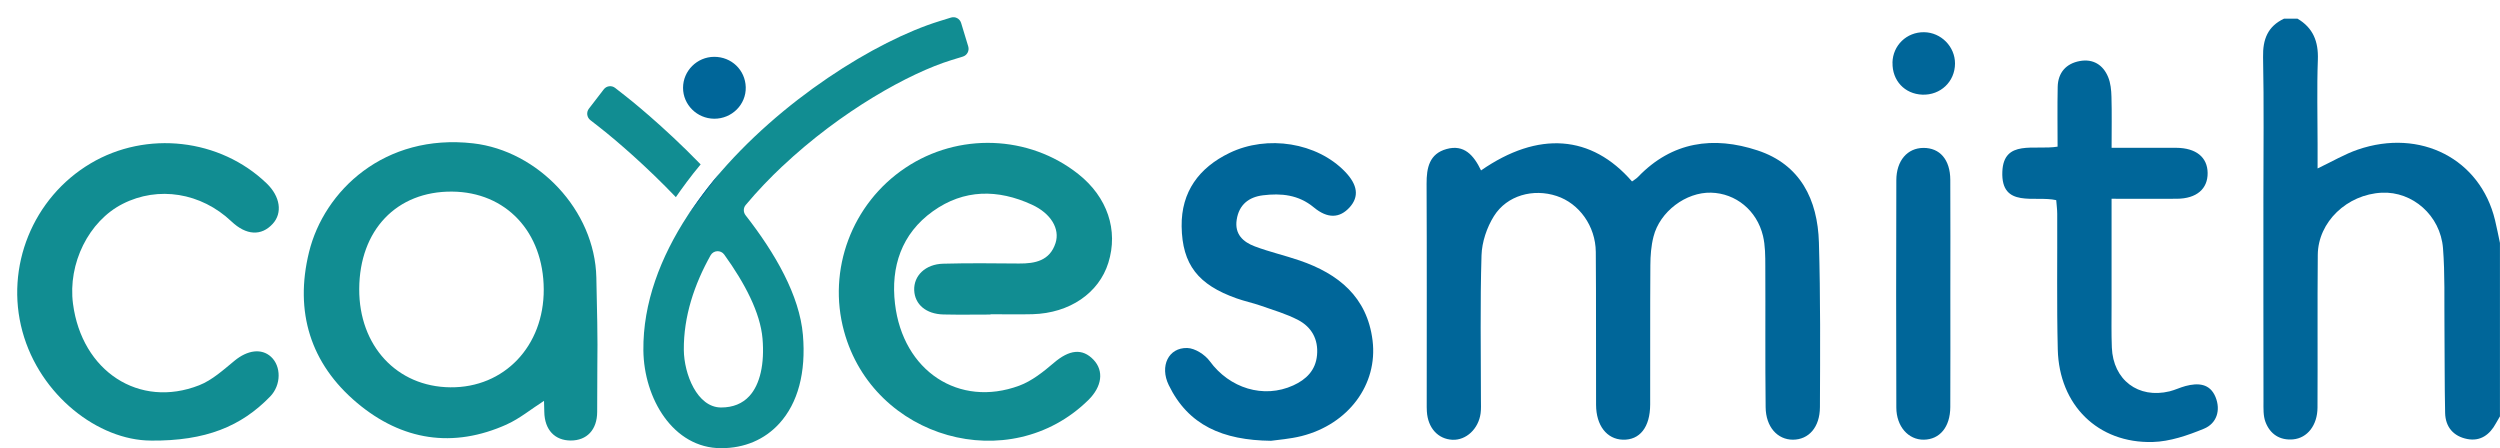 <svg width="145" height="26" viewBox="0 0 145 26" fill="none" xmlns="http://www.w3.org/2000/svg">
<path d="M145 24.143C144.923 24.277 144.84 24.411 144.766 24.548C144.404 25.218 143.862 25.611 143.096 25.462C142.303 25.306 141.832 24.768 141.817 23.943C141.782 22.268 141.795 20.594 141.779 18.922C141.763 17.414 141.811 15.898 141.694 14.397C141.543 12.493 139.923 11.092 138.144 11.177C136.13 11.274 134.45 12.87 134.431 14.778C134.404 17.733 134.431 20.688 134.415 23.642C134.41 24.663 133.827 25.408 133 25.483C132.231 25.553 131.66 25.18 131.394 24.465C131.263 24.111 131.282 23.691 131.282 23.302C131.274 19.361 131.277 15.424 131.277 11.483C131.277 8.758 131.314 6.031 131.258 3.309C131.237 2.272 131.532 1.528 132.473 1.083H133.255C134.16 1.616 134.473 2.406 134.436 3.457C134.375 5.093 134.42 6.733 134.42 8.372C134.42 8.839 134.42 9.305 134.42 9.771C135.29 9.356 135.995 8.938 136.75 8.678C140.391 7.429 143.854 9.222 144.71 12.761C144.817 13.203 144.902 13.647 144.997 14.092V24.146L145 24.143Z" fill="#006699"/>
<path d="M85.902 9.883C89.221 7.582 92.303 7.813 94.657 10.524C94.774 10.438 94.91 10.363 95.011 10.256C96.984 8.204 99.386 7.882 101.936 8.723C104.426 9.543 105.423 11.579 105.497 14.06C105.59 17.242 105.569 20.43 105.556 23.613C105.551 24.786 104.904 25.499 103.989 25.502C103.093 25.502 102.418 24.762 102.407 23.616C102.375 20.891 102.402 18.164 102.388 15.44C102.386 14.853 102.388 14.245 102.253 13.68C101.896 12.195 100.668 11.212 99.242 11.175C97.787 11.137 96.269 12.27 95.902 13.728C95.766 14.261 95.723 14.832 95.721 15.383C95.702 18.076 95.718 20.768 95.71 23.463C95.707 24.778 95.106 25.534 94.12 25.502C93.197 25.472 92.575 24.682 92.572 23.479C92.561 20.524 92.58 17.567 92.556 14.612C92.543 13.112 91.591 11.796 90.287 11.368C88.934 10.92 87.407 11.325 86.649 12.533C86.237 13.189 85.95 14.039 85.928 14.813C85.843 17.602 85.894 20.396 85.894 23.187C85.894 23.45 85.91 23.715 85.875 23.975C85.753 24.878 85.035 25.542 84.245 25.507C83.404 25.47 82.814 24.819 82.758 23.862C82.747 23.699 82.75 23.533 82.75 23.369C82.75 19.134 82.761 14.896 82.742 10.66C82.737 9.728 82.904 8.919 83.902 8.643C84.91 8.364 85.473 8.991 85.904 9.891L85.902 9.883Z" fill="#006699"/>
<path d="M57.452 18.244C56.54 18.244 55.628 18.261 54.715 18.239C53.71 18.215 53.059 17.655 53.024 16.838C52.989 15.994 53.67 15.322 54.702 15.295C56.167 15.255 57.636 15.271 59.101 15.284C60.042 15.292 60.891 15.121 61.221 14.097C61.487 13.27 60.952 12.377 59.851 11.871C57.883 10.966 55.915 10.96 54.106 12.254C52.287 13.556 51.657 15.477 51.91 17.617C52.367 21.523 55.625 23.659 59.114 22.37C59.848 22.099 60.516 21.564 61.125 21.044C62.016 20.283 62.774 20.179 63.428 20.87C64.037 21.515 63.917 22.424 63.12 23.206C58.556 27.688 50.662 25.462 48.955 19.214C47.976 15.64 49.412 11.812 52.505 9.739C55.58 7.676 59.678 7.823 62.545 10.098C64.226 11.429 64.875 13.35 64.284 15.241C63.737 16.999 62.035 18.164 59.894 18.223C59.08 18.244 58.263 18.226 57.449 18.226C57.449 18.231 57.449 18.236 57.449 18.242L57.452 18.244Z" fill="#118D92"/>
<path d="M8.742 25.553C5.705 25.539 2.311 22.933 1.301 19.225C0.279 15.477 1.907 11.467 5.253 9.479C8.5 7.55 12.766 8.035 15.468 10.639C16.255 11.397 16.396 12.351 15.816 12.983C15.157 13.704 14.279 13.653 13.425 12.844C11.662 11.172 9.178 10.773 7.112 11.826C5.146 12.825 3.928 15.281 4.234 17.62C4.747 21.532 8.069 23.712 11.55 22.346C12.309 22.049 12.963 21.446 13.612 20.915C14.351 20.31 15.165 20.184 15.721 20.696C16.311 21.239 16.322 22.325 15.668 23C13.992 24.727 11.941 25.582 8.742 25.555V25.553Z" fill="#118D92"/>
<path d="M73.723 25.566C70.918 25.534 68.92 24.669 67.787 22.335C67.253 21.234 67.771 20.157 68.859 20.184C69.309 20.195 69.888 20.567 70.168 20.95C71.311 22.515 73.285 23.139 75.008 22.354C75.761 22.011 76.308 21.481 76.388 20.594C76.471 19.675 76.069 18.968 75.293 18.561C74.609 18.204 73.851 17.985 73.117 17.727C72.657 17.567 72.178 17.468 71.718 17.304C69.503 16.519 68.567 15.357 68.535 13.128C68.508 11.124 69.543 9.725 71.311 8.871C73.516 7.805 76.388 8.273 78.011 9.956C78.75 10.722 78.838 11.408 78.277 12.027C77.71 12.653 77.008 12.699 76.2 12.027C75.311 11.29 74.309 11.199 73.253 11.327C72.436 11.427 71.864 11.866 71.729 12.739C71.596 13.588 72.106 14.039 72.785 14.293C73.633 14.612 74.524 14.815 75.383 15.11C77.625 15.879 79.298 17.221 79.609 19.75C79.923 22.308 78.202 24.604 75.497 25.29C74.808 25.464 74.091 25.51 73.718 25.566H73.723Z" fill="#006699"/>
<path d="M119.263 11.609C118.032 11.327 116.048 12.107 116.136 9.953C116.213 8.067 118 8.723 119.34 8.506C119.34 7.368 119.322 6.203 119.346 5.04C119.364 4.207 119.838 3.684 120.63 3.54C121.394 3.4 121.979 3.757 122.271 4.467C122.418 4.818 122.455 5.23 122.465 5.616C122.492 6.562 122.473 7.507 122.473 8.573C123.771 8.573 124.997 8.568 126.223 8.573C127.37 8.581 128.032 9.117 128.043 10.031C128.053 10.958 127.399 11.518 126.266 11.528C125.037 11.539 123.809 11.528 122.471 11.528C122.471 13.65 122.471 15.673 122.471 17.698C122.471 18.518 122.455 19.34 122.487 20.157C122.561 22.038 124.021 23.139 125.838 22.697C126.152 22.619 126.449 22.472 126.763 22.389C127.484 22.199 128.173 22.233 128.5 23.026C128.816 23.801 128.566 24.559 127.832 24.864C126.888 25.253 125.856 25.609 124.856 25.636C121.678 25.719 119.431 23.495 119.351 20.275C119.287 17.652 119.33 15.027 119.319 12.402C119.319 12.147 119.282 11.89 119.261 11.606L119.263 11.609Z" fill="#006699"/>
<path d="M113.12 17.017C113.12 19.214 113.128 21.411 113.117 23.608C113.112 24.768 112.505 25.491 111.58 25.502C110.683 25.512 109.989 24.735 109.987 23.637C109.973 19.244 109.973 14.85 109.987 10.454C109.989 9.315 110.63 8.584 111.556 8.579C112.508 8.571 113.112 9.259 113.117 10.427C113.13 12.624 113.12 14.821 113.12 17.017Z" fill="#006699"/>
<path d="M109.763 3.631C109.785 2.629 110.588 1.855 111.596 1.868C112.582 1.881 113.394 2.704 113.391 3.687C113.386 4.737 112.548 5.53 111.492 5.49C110.468 5.45 109.742 4.67 109.766 3.631H109.763Z" fill="#006699"/>
<path d="M41.418 3.296C42.423 3.291 43.224 4.057 43.253 5.053C43.282 6.061 42.447 6.894 41.42 6.886C40.426 6.878 39.614 6.071 39.617 5.091C39.617 4.108 40.431 3.301 41.418 3.296Z" fill="#006699"/>
<path d="M29.41 24.61C26.271 26.027 23.308 25.547 20.715 23.372C18.003 21.095 17.075 18.084 17.923 14.625C18.793 11.07 22.295 7.727 27.442 8.314C31.197 8.742 34.503 12.185 34.588 16.096C34.694 20.993 34.641 18.984 34.636 23.884C34.636 24.936 34.029 25.55 33.106 25.55C32.191 25.55 31.585 24.945 31.569 23.884L31.553 23.249C30.771 23.752 30.136 24.28 29.41 24.607V24.61ZM26.122 22.464C29.245 22.496 31.553 20.074 31.537 16.779C31.521 13.452 29.348 11.137 26.218 11.113C23.003 11.089 20.851 13.345 20.835 16.76C20.819 20.058 23.019 22.434 26.12 22.464H26.122Z" fill="#118D92"/>
<path d="M45.375 9.648C48.793 6.428 52.758 4.233 55.173 3.489L55.846 3.282C56.093 3.207 56.234 2.942 56.157 2.69L55.745 1.332C55.668 1.083 55.407 0.941 55.157 1.019L54.484 1.228C50.819 2.358 45.245 5.819 41.45 10.39C40.809 11.169 40.213 12.021 39.947 12.41C39.928 12.436 39.912 12.463 39.891 12.49C38.303 14.92 37.287 17.583 37.316 20.321C37.346 23.109 39.04 25.995 41.827 25.995C43.181 25.995 44.348 25.499 45.202 24.561C46.282 23.377 46.755 21.601 46.569 19.423C46.375 17.141 44.965 14.689 43.245 12.487C43.106 12.31 43.106 12.061 43.25 11.89C43.947 11.054 44.681 10.299 45.378 9.642L45.375 9.648ZM44.226 19.632C44.351 21.108 44.083 22.292 43.468 22.967C43.064 23.409 42.513 23.634 41.825 23.634C40.436 23.634 39.676 21.698 39.662 20.302C39.644 18.349 40.274 16.487 41.215 14.807C41.383 14.51 41.803 14.486 42.005 14.764C43.21 16.436 44.098 18.143 44.226 19.635V19.632ZM39.2 11.434C39.516 10.976 40.064 10.216 40.638 9.535C38.434 7.263 36.415 5.672 36.234 5.533L35.678 5.099C35.473 4.938 35.178 4.976 35.019 5.182L34.157 6.302C33.997 6.508 34.035 6.805 34.239 6.966L34.795 7.4C35.816 8.201 37.521 9.68 39.202 11.437L39.2 11.434Z" fill="#118D92"/>
<path d="M39.888 12.495C39.888 12.495 40.84 11.057 41.753 10.031L39.888 12.495Z" fill="#006699"/>
</svg>
